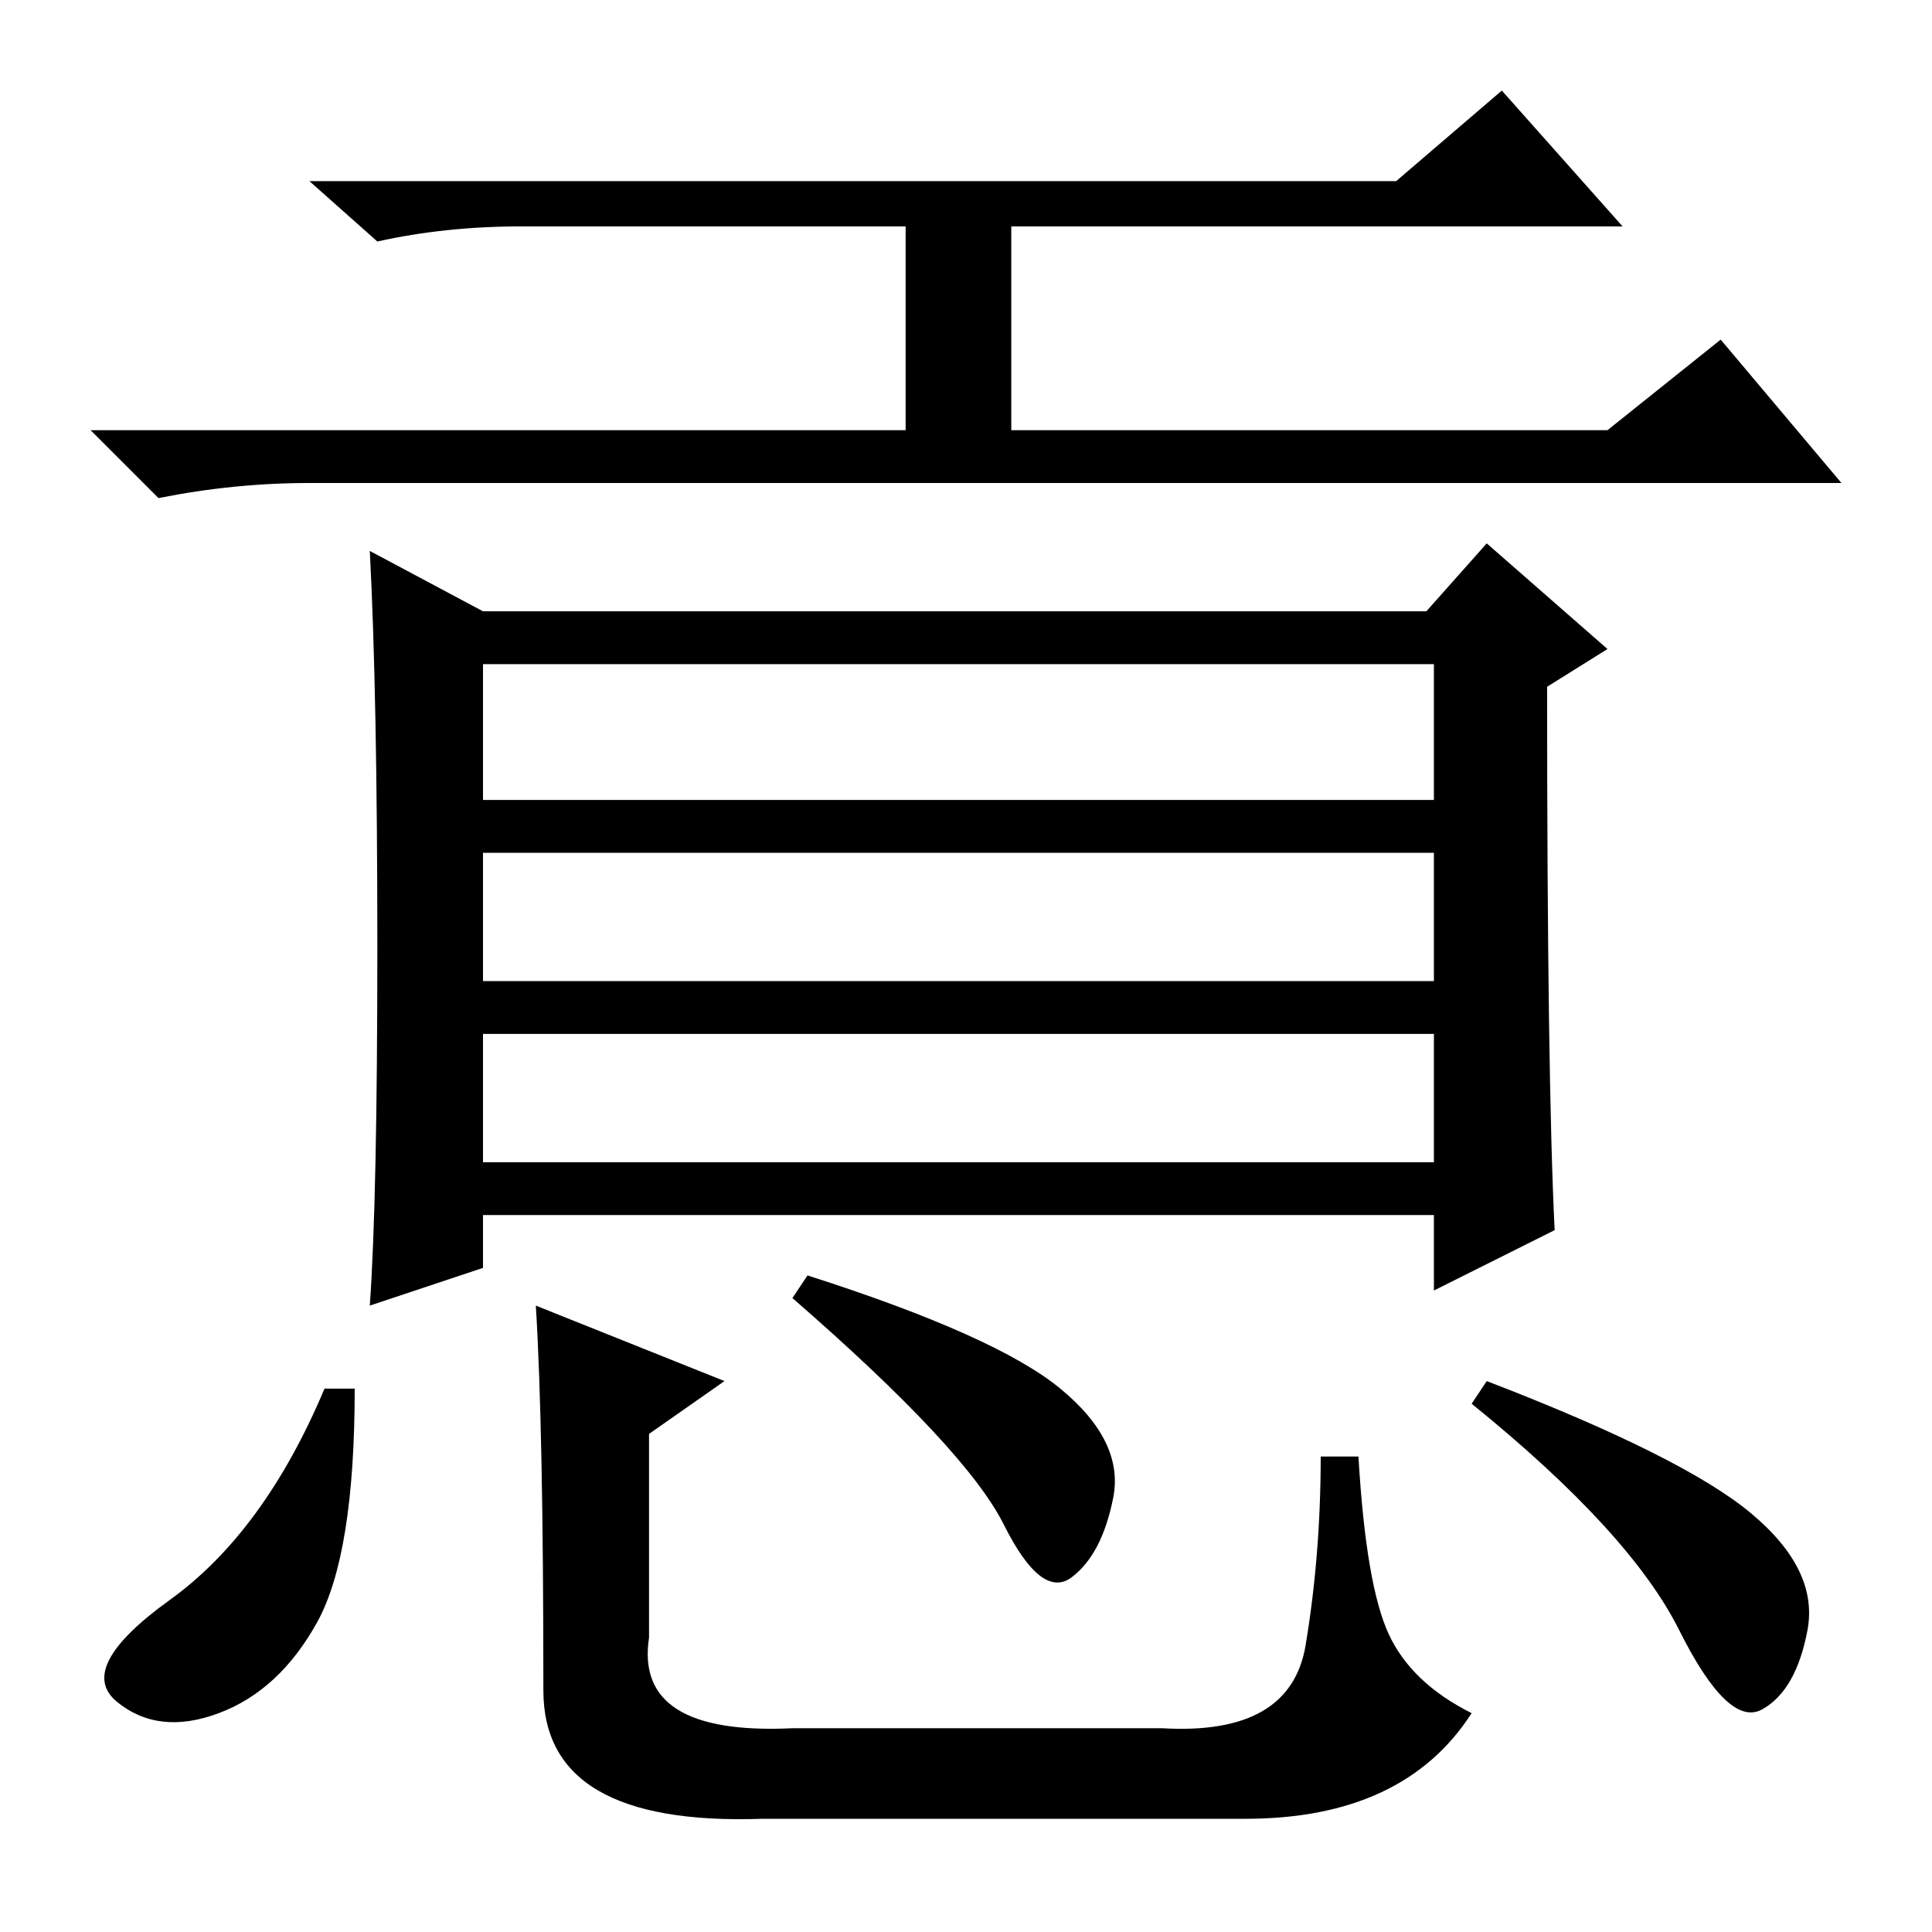 <?xml version="1.0" standalone="no"?>
<!DOCTYPE svg PUBLIC "-//W3C//DTD SVG 1.1//EN" "http://www.w3.org/Graphics/SVG/1.1/DTD/svg11.dtd" >
<svg xmlns="http://www.w3.org/2000/svg" xmlns:xlink="http://www.w3.org/1999/xlink" version="1.1" viewBox="0 -36 256 256">
  <g transform="matrix(1 0 0 -1 0 220)">
   <path fill="currentColor"
d="M185 232l14 12l16 -18h-81v-27h79l15 12l16 -19h-203q-10 0 -20 -2l-9 9h108v27h-51q-10 0 -19 -2l-9 8h144zM64 102h126v17h-126v-17zM206 93l-16 -8v10h-126v-7l-15 -5q1 14 1 47.5t-1 52.5l15 -8h125l8 9l16 -14l-8 -5q0 -52 1 -72zM64 150h126v18h-126v-18zM64 126
h126v17h-126v-17zM47 72q0 -22 -5 -31t-13 -12t-13.5 1.5t7 13.5t20.5 28h4zM107 87q25 -8 33.5 -15t7 -14.5t-5.5 -10.5t-9 7t-28 30zM197 73q26 -10 35 -17.5t7.5 -15.5t-6 -10.5t-11 10.5t-27.5 30zM71 83l25 -10l-10 -7v-27q-2 -13 19 -12h49q17 -1 19 11t2 25h5
q1 -17 4 -23.5t11 -10.5q-9 -14 -30 -14h-64q-29 -1 -29 17q0 35 -1 51z" />
  </g>

</svg>
